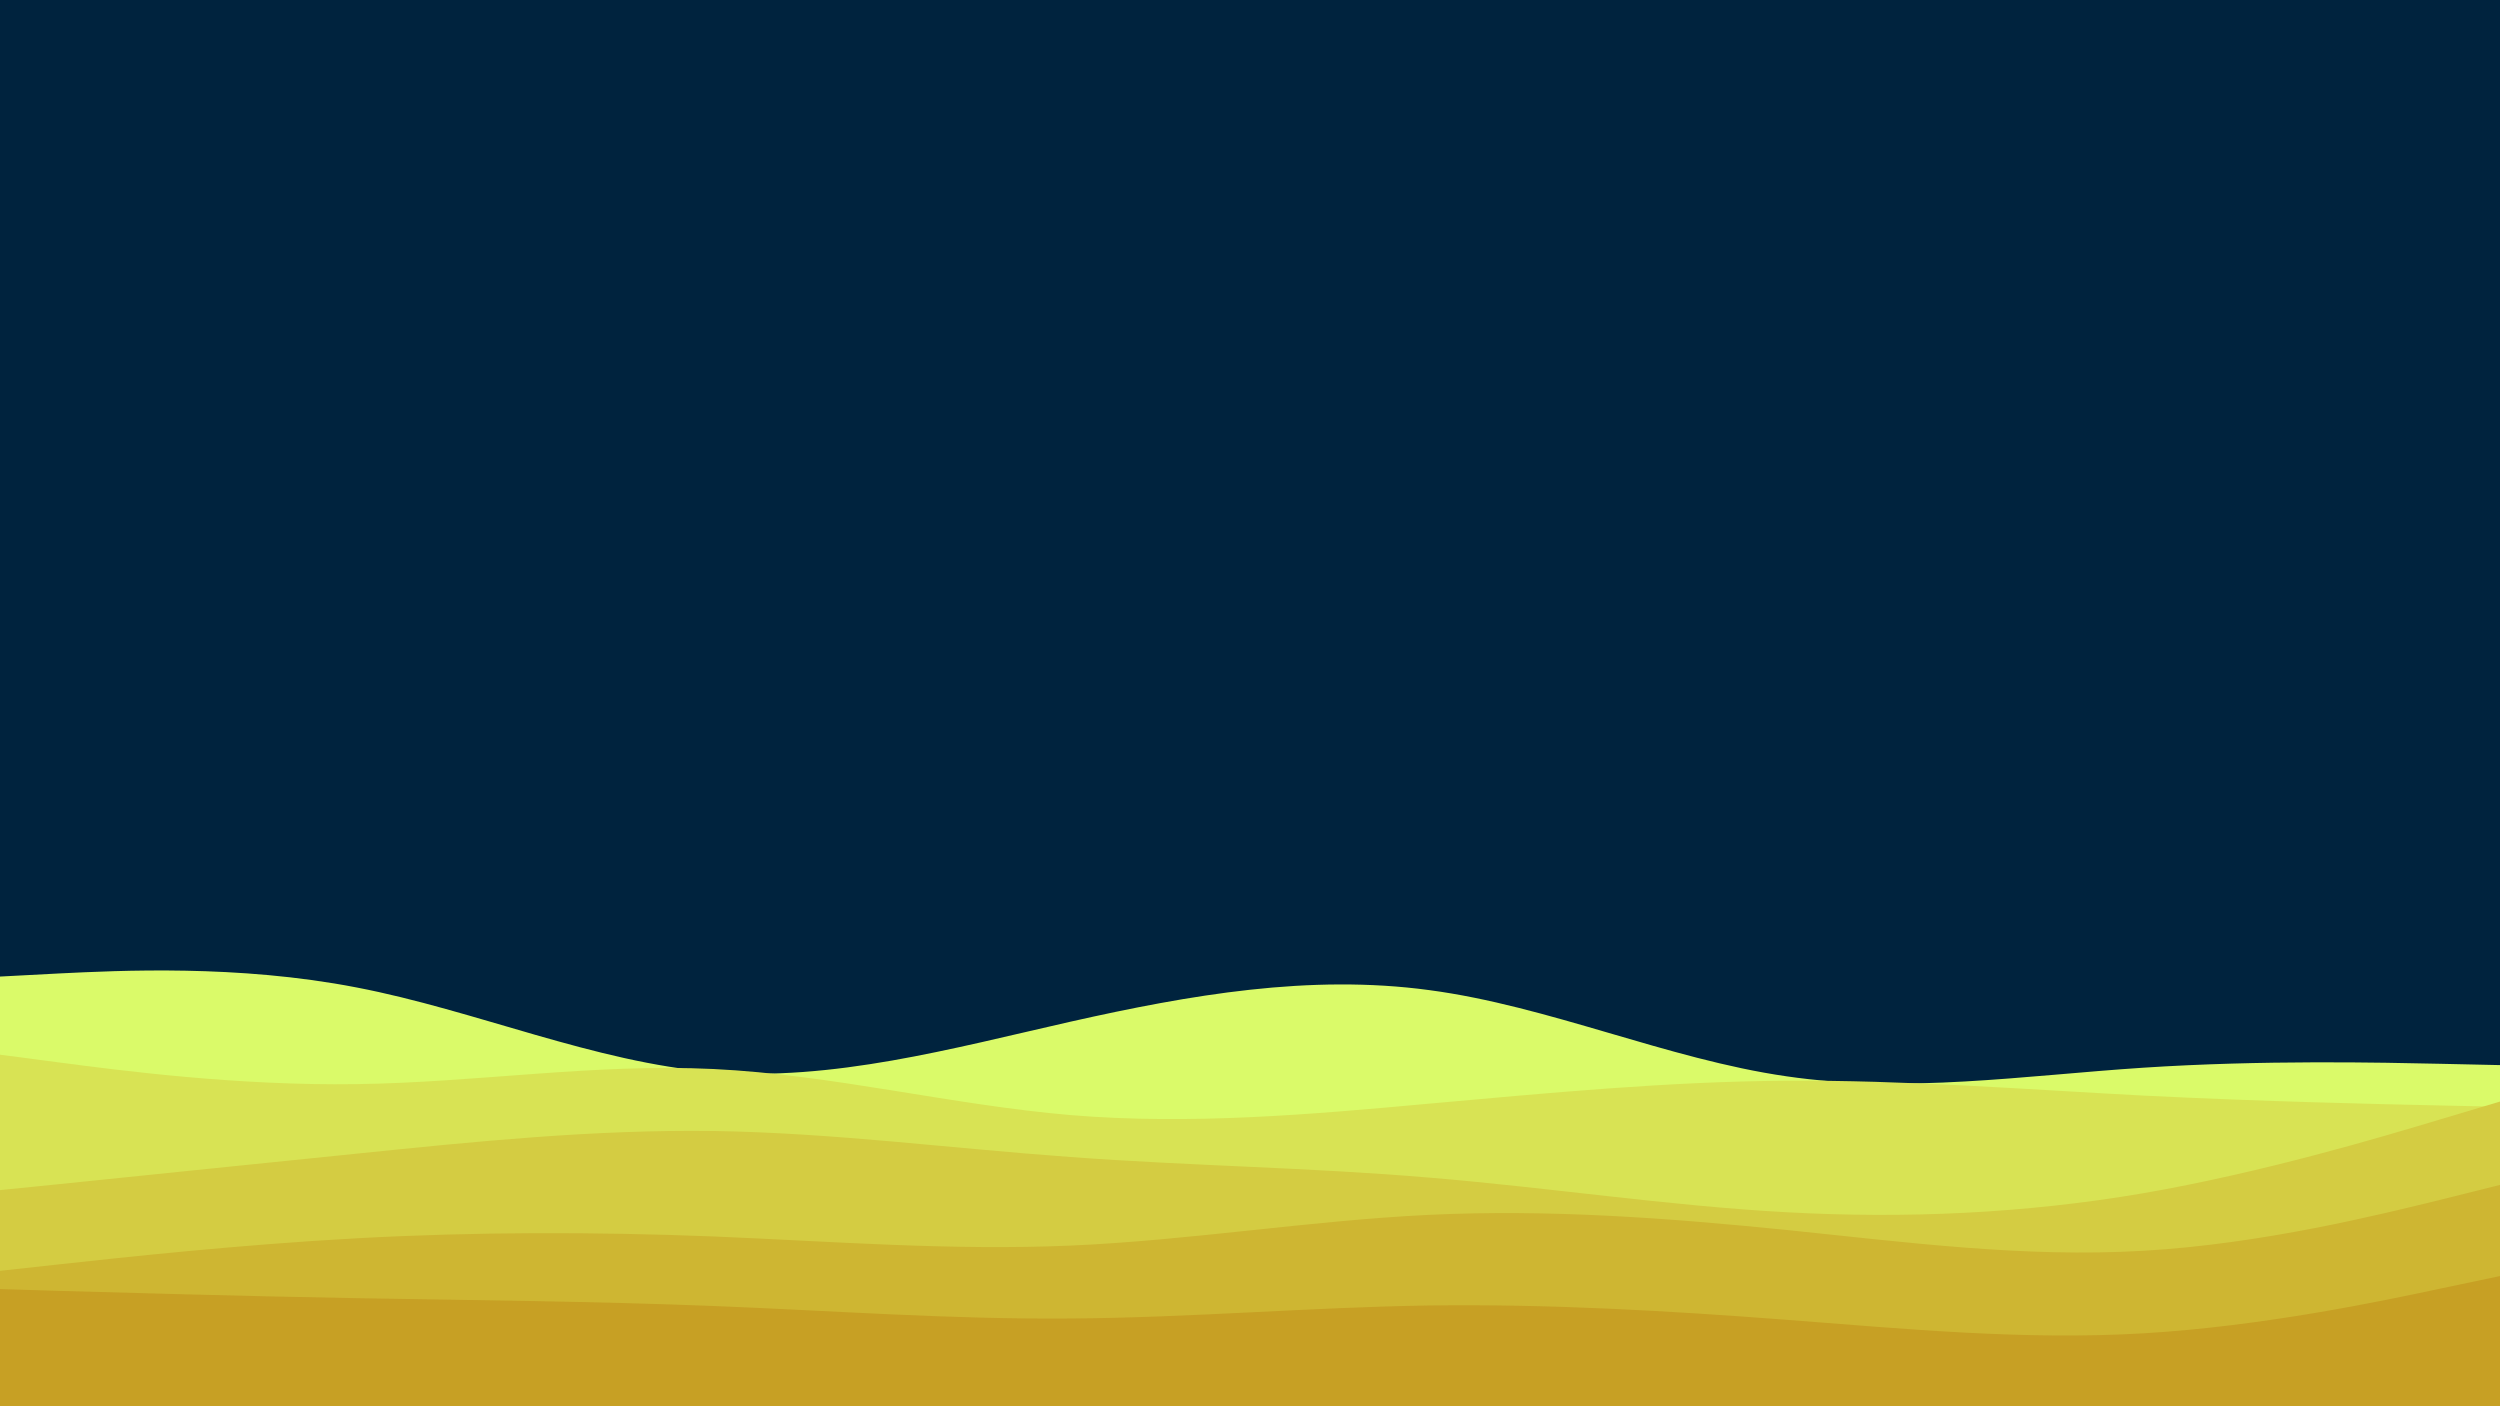 <svg id="visual" viewBox="0 0 960 540" width="960" height="540" xmlns="http://www.w3.org/2000/svg" xmlns:xlink="http://www.w3.org/1999/xlink" version="1.1"><rect x="0" y="0" width="960" height="540" fill="#00233e"></rect><path d="M0 375L22.8 373.8C45.7 372.7 91.3 370.3 137 379.2C182.7 388 228.3 408 274 411.7C319.7 415.3 365.3 402.7 411.2 392.3C457 382 503 374 548.8 380.2C594.7 386.3 640.3 406.7 686 413.3C731.7 420 777.3 413 823 410C868.7 407 914.3 408 937.2 408.5L960 409L960 541L937.2 541C914.3 541 868.7 541 823 541C777.3 541 731.7 541 686 541C640.3 541 594.7 541 548.8 541C503 541 457 541 411.2 541C365.3 541 319.7 541 274 541C228.3 541 182.7 541 137 541C91.3 541 45.7 541 22.8 541L0 541Z" fill="#dafa69"></path><path d="M0 405L22.8 408C45.7 411 91.3 417 137 416.3C182.7 415.7 228.3 408.3 274 410.5C319.7 412.7 365.3 424.3 411.2 428.2C457 432 503 428 548.8 423.8C594.7 419.7 640.3 415.3 686 415C731.7 414.7 777.3 418.3 823 420.7C868.7 423 914.3 424 937.2 424.5L960 425L960 541L937.2 541C914.3 541 868.7 541 823 541C777.3 541 731.7 541 686 541C640.3 541 594.7 541 548.8 541C503 541 457 541 411.2 541C365.3 541 319.7 541 274 541C228.3 541 182.7 541 137 541C91.3 541 45.7 541 22.8 541L0 541Z" fill="#d8e354"></path><path d="M0 457L22.8 454.7C45.7 452.3 91.3 447.7 137 443C182.7 438.3 228.3 433.7 274 434.3C319.7 435 365.3 441 411.2 444.3C457 447.7 503 448.3 548.8 452.2C594.7 456 640.3 463 686 465.5C731.7 468 777.3 466 823 458.2C868.7 450.3 914.3 436.7 937.2 429.8L960 423L960 541L937.2 541C914.3 541 868.7 541 823 541C777.3 541 731.7 541 686 541C640.3 541 594.7 541 548.8 541C503 541 457 541 411.2 541C365.3 541 319.7 541 274 541C228.3 541 182.7 541 137 541C91.3 541 45.7 541 22.8 541L0 541Z" fill="#d4cc42"></path><path d="M0 488L22.8 485.5C45.7 483 91.3 478 137 475.5C182.7 473 228.3 473 274 474.8C319.7 476.7 365.3 480.3 411.2 478.3C457 476.3 503 468.7 548.8 466.5C594.7 464.3 640.3 467.7 686 472.3C731.7 477 777.3 483 823 480.3C868.7 477.7 914.3 466.3 937.2 460.7L960 455L960 541L937.2 541C914.3 541 868.7 541 823 541C777.3 541 731.7 541 686 541C640.3 541 594.7 541 548.8 541C503 541 457 541 411.2 541C365.3 541 319.7 541 274 541C228.3 541 182.7 541 137 541C91.3 541 45.7 541 22.8 541L0 541Z" fill="#ceb632"></path><path d="M0 495L22.8 495.7C45.7 496.3 91.3 497.7 137 498.5C182.7 499.3 228.3 499.7 274 501.5C319.7 503.3 365.3 506.7 411.2 506.3C457 506 503 502 548.8 501.3C594.7 500.7 640.3 503.3 686 506.8C731.7 510.3 777.3 514.7 823 512C868.7 509.3 914.3 499.7 937.2 494.8L960 490L960 541L937.2 541C914.3 541 868.7 541 823 541C777.3 541 731.7 541 686 541C640.3 541 594.7 541 548.8 541C503 541 457 541 411.2 541C365.3 541 319.7 541 274 541C228.3 541 182.7 541 137 541C91.3 541 45.7 541 22.8 541L0 541Z" fill="#c7a024"></path></svg>